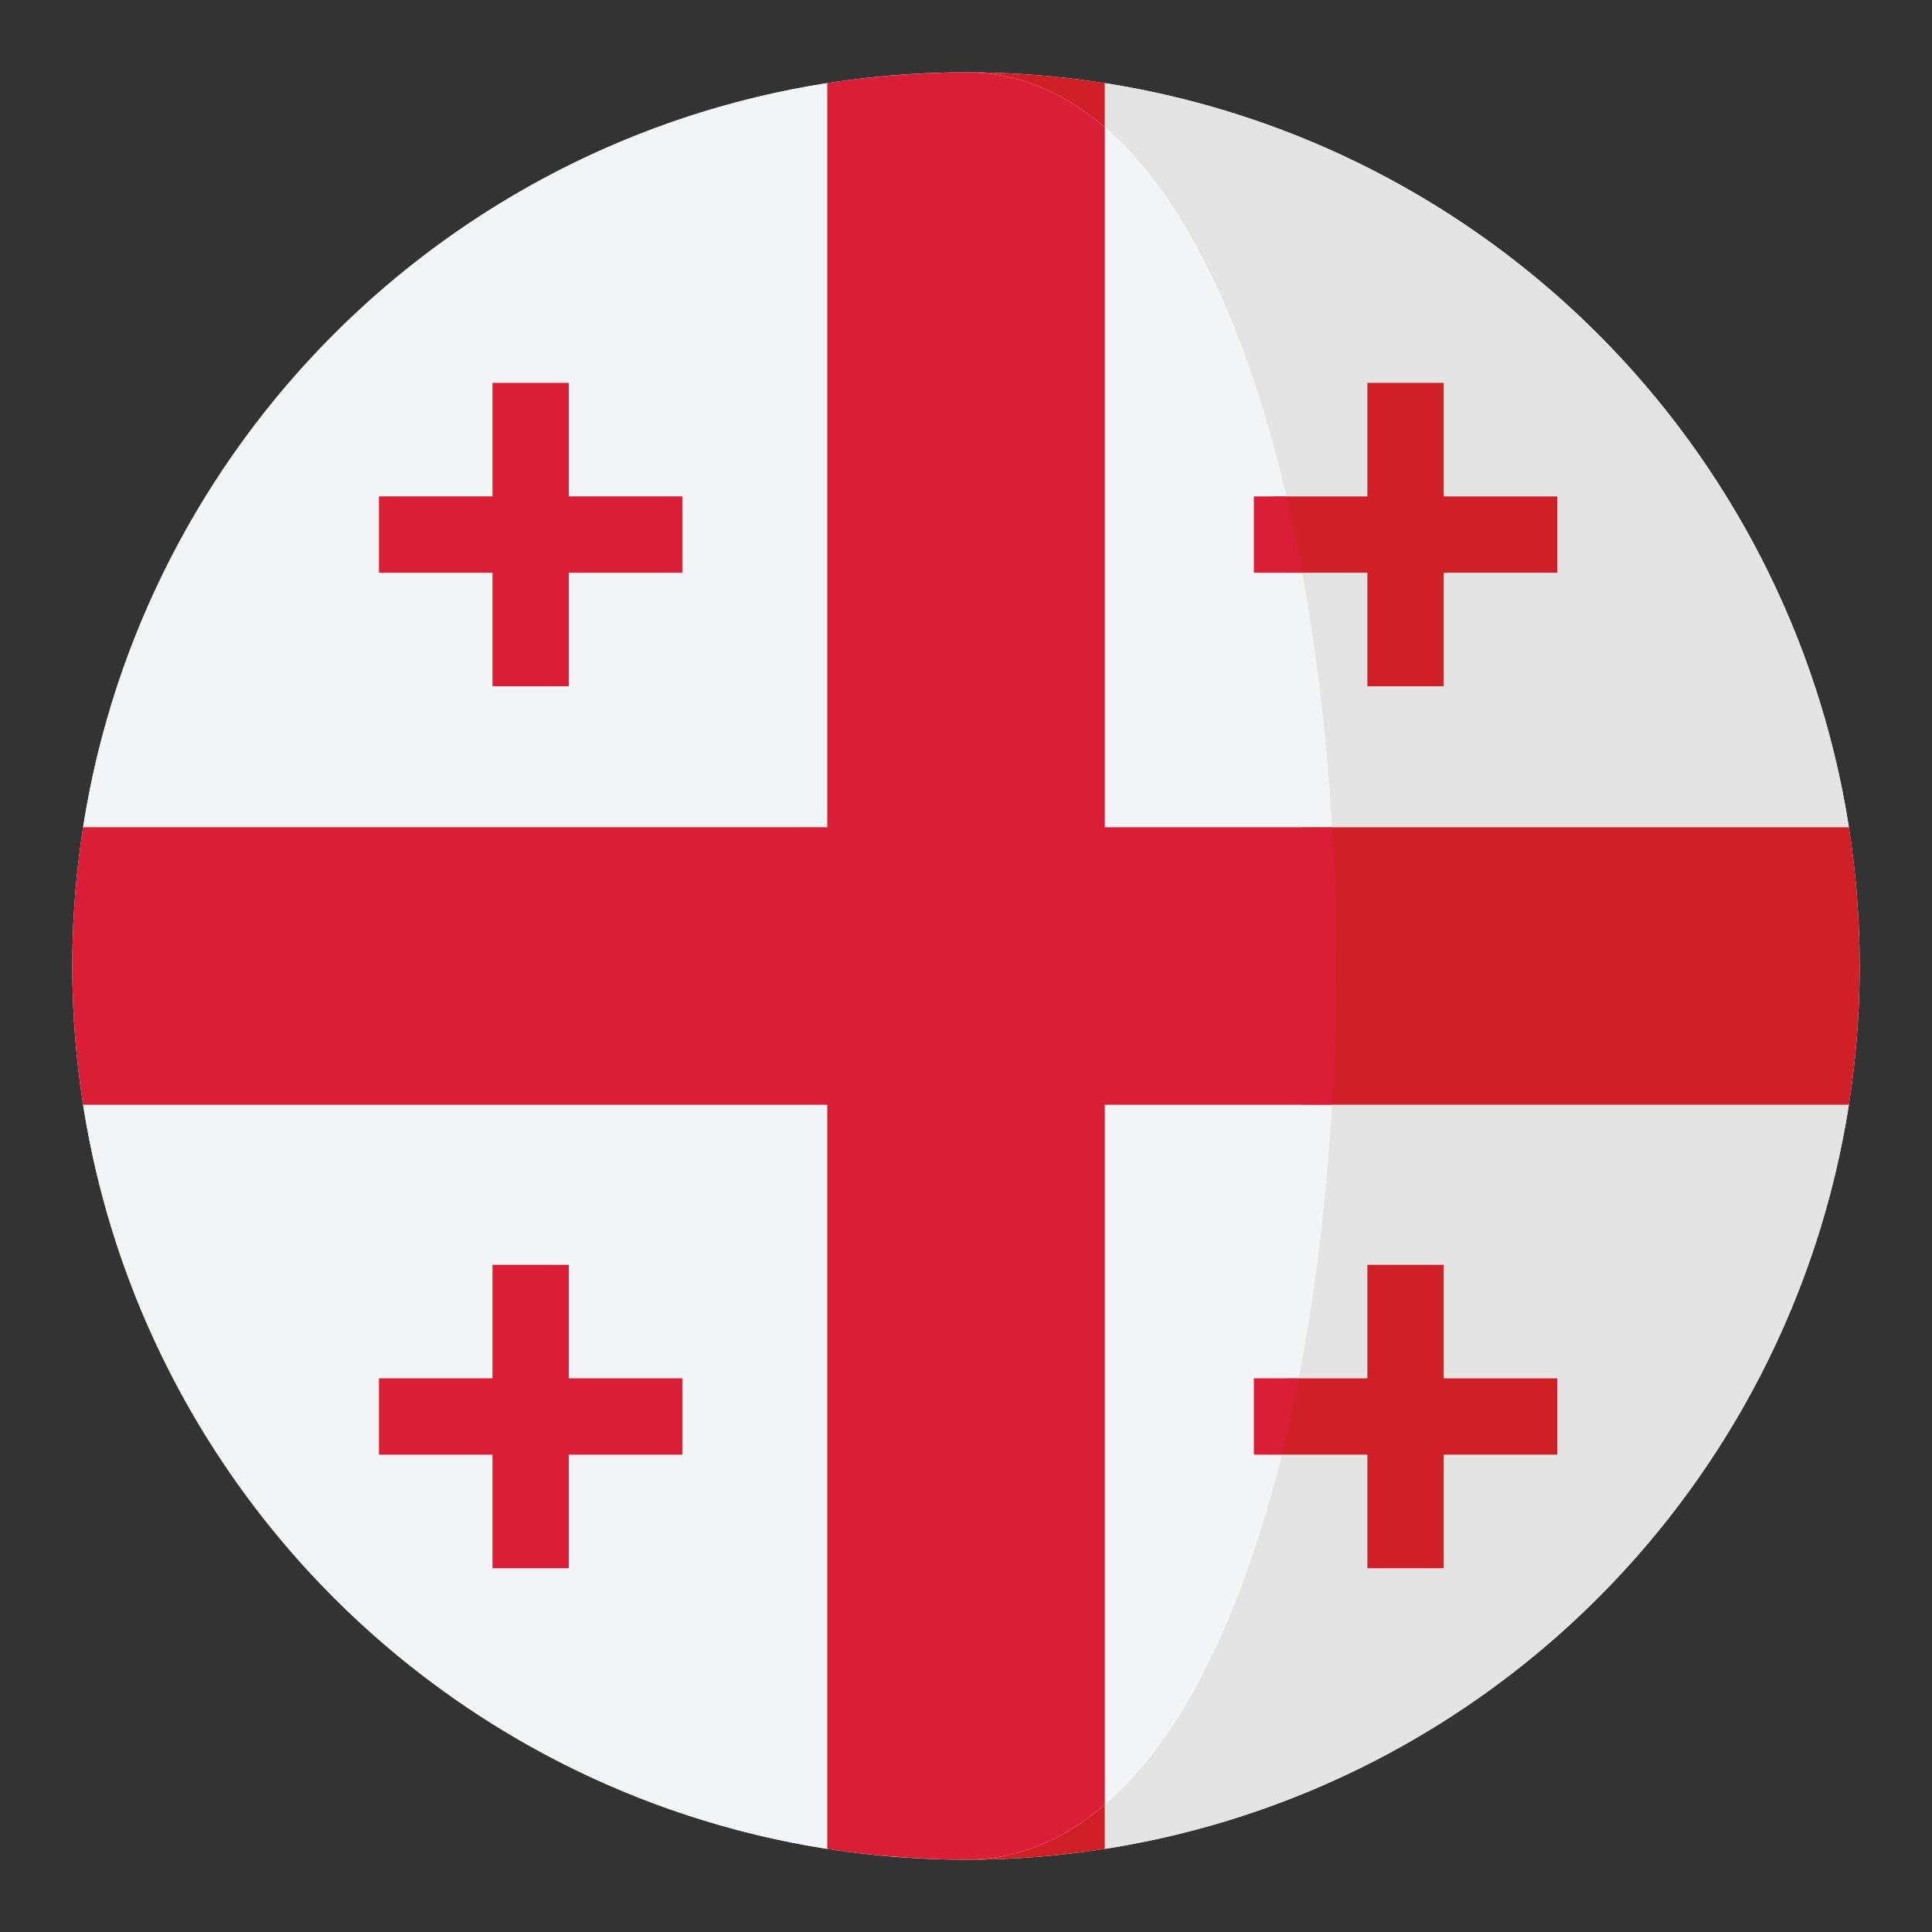 <?xml version="1.0" encoding="utf-8"?>
<!-- Generator: Adobe Illustrator 16.0.0, SVG Export Plug-In . SVG Version: 6.00 Build 0)  -->
<!DOCTYPE svg PUBLIC "-//W3C//DTD SVG 1.1//EN" "http://www.w3.org/Graphics/SVG/1.1/DTD/svg11.dtd">
<svg version="1.1" id="Layer_1" xmlns="http://www.w3.org/2000/svg" xmlns:xlink="http://www.w3.org/1999/xlink" x="0px" y="0px"
	 width="136.913px" height="136.914px" viewBox="0 0 136.913 136.914" enable-background="new 0 0 136.913 136.914"
	 xml:space="preserve">
<rect x="0" y="0" width="136.913" height="136.914" fill="#333333" stroke="none"/>
<g>
	<g>
		<g>
			<circle fill="#FFFFFF" cx="68.456" cy="68.457" r="63.333"/>
		</g>
	</g>
	<g>
		<path fill="#F3F4F5" d="M58.625,5.887C31.521,10.111,10.113,31.52,5.887,58.623h52.738V5.887z"/>
		<path fill="#F3F4F5" d="M5.887,78.289c4.225,27.104,25.635,48.514,52.738,52.738V78.289H5.887z"/>
	</g>
	<g>
		<g>
			<g>
				<rect x="34.9" y="27.133" fill="#DA1E37" width="5.41" height="21.5"/>
			</g>
			<g>
				<rect x="26.855" y="35.176" fill="#DA1E37" width="21.5" height="5.412"/>
			</g>
		</g>
		<g>
			<g>
				<rect x="34.9" y="89.633" fill="#DA1E37" width="5.41" height="21.5"/>
			</g>
			<g>
				<rect x="26.855" y="97.676" fill="#DA1E37" width="21.5" height="5.412"/>
			</g>
		</g>
	</g>
	<g>
		<path fill="#E4E4E4" d="M92.025,97.676h18.33v5.412H90.828c-2.73,10.996-6.908,19.973-12.537,24.807v3.131
			c27.102-4.227,48.51-25.635,52.734-52.736H91.521C91.131,85.008,93.221,91.572,92.025,97.676z"/>
		<path fill="#E4E4E4" d="M91.154,35.176h19.201v5.412H92.281c1.051,5.719-0.371,11.811-0.01,18.035h38.754
			c-4.225-27.102-25.633-48.51-52.734-52.736v3.131C84.148,14.051,88.436,23.566,91.154,35.176z"/>
		<path fill="#CF2028" d="M64.334,131.645c-0.469-0.029-0.939-0.064-1.408-0.104C63.393,131.582,63.863,131.615,64.334,131.645z"/>
		<path fill="#CF2028" d="M62.926,5.373c0.469-0.039,0.939-0.076,1.408-0.105C63.863,5.299,63.393,5.332,62.926,5.373z"/>
		<path fill="#CF2028" d="M65.555,5.197c0.969-0.043,1.936-0.074,2.9-0.074C67.482,5.123,66.518,5.152,65.555,5.197z"/>
		<path fill="#CF2028" d="M131.025,58.623H92.271c0.377,6.51,0.377,13.158,0,19.666h38.754c0.5-3.203,0.764-6.486,0.764-9.832
			S131.525,61.828,131.025,58.623z"/>
		<path fill="#CF2028" d="M68.455,131.789c3.346,0,6.631-0.264,9.836-0.764v-3.131C75.395,130.385,72.119,131.789,68.455,131.789z"
			/>
		<path fill="#CF2028" d="M78.291,5.887c-3.205-0.5-6.49-0.764-9.836-0.764c3.664,0,6.939,1.406,9.836,3.895V5.887z"/>
		<path fill="#CF2028" d="M68.455,131.789c-0.965,0-1.932-0.029-2.9-0.072C66.518,131.762,67.482,131.789,68.455,131.789z"/>
		<path fill="#CF2028" d="M110.355,40.588v-5.412H90.229c0.412,1.76,0.787,3.566,1.127,5.412H110.355z"/>
		<path fill="#CF2028" d="M110.355,103.088v-5.412h-19.25c-0.361,1.852-0.762,3.656-1.197,5.412H110.355z"/>
		<path fill="#FFFFFF" d="M64.334,5.268c0.406-0.025,0.813-0.053,1.221-0.07C65.148,5.215,64.742,5.242,64.334,5.268z"/>
		<path fill="#FFFFFF" d="M65.555,131.717c-0.408-0.018-0.814-0.045-1.221-0.072C64.742,131.67,65.148,131.699,65.555,131.717z"/>
		<path fill="#F3F4F5" d="M78.291,127.895c5.629-4.834,9.807-13.811,12.537-24.807h-1.973v-5.412h3.17
			c1.195-6.104,1.984-12.668,2.375-19.387H78.291V127.895z"/>
		<path fill="#F3F4F5" d="M88.855,40.588v-5.412h2.299c-2.719-11.609-7.006-21.125-12.863-26.158v49.605H94.4
			c-0.361-6.225-1.068-12.316-2.119-18.035H88.855z"/>
		<path fill="#DA1E37" d="M78.291,78.289H94.4c0.377-6.508,0.377-13.156,0-19.666H78.291V9.018
			c-2.896-2.488-6.172-3.895-9.836-3.895c-0.965,0-1.932,0.031-2.9,0.074c-0.408,0.018-0.814,0.045-1.221,0.07
			c-0.469,0.029-0.939,0.066-1.408,0.105c-1.447,0.127-2.883,0.293-4.301,0.514v52.736H5.887c-0.5,3.205-0.764,6.488-0.764,9.834
			s0.264,6.629,0.764,9.832h52.738v52.738c1.418,0.221,2.854,0.387,4.301,0.514c0.469,0.039,0.939,0.074,1.408,0.104
			c0.406,0.027,0.813,0.055,1.221,0.072c0.969,0.043,1.936,0.072,2.9,0.072c3.664,0,6.939-1.404,9.836-3.895V78.289z"/>
		<path fill="#DA1E37" d="M88.855,40.588h3.426c-0.34-1.846-0.715-3.652-1.127-5.412h-2.299V40.588z"/>
		<path fill="#DA1E37" d="M88.855,103.088h1.973c0.436-1.756,0.836-3.561,1.197-5.412h-3.17V103.088z"/>
	</g>
	<g>
		<rect x="96.9" y="89.633" fill="#CF2028" width="5.41" height="21.5"/>
	</g>
	<g>
		<rect x="96.9" y="27.133" fill="#CF2028" width="5.41" height="21.5"/>
	</g>
</g>
</svg>
